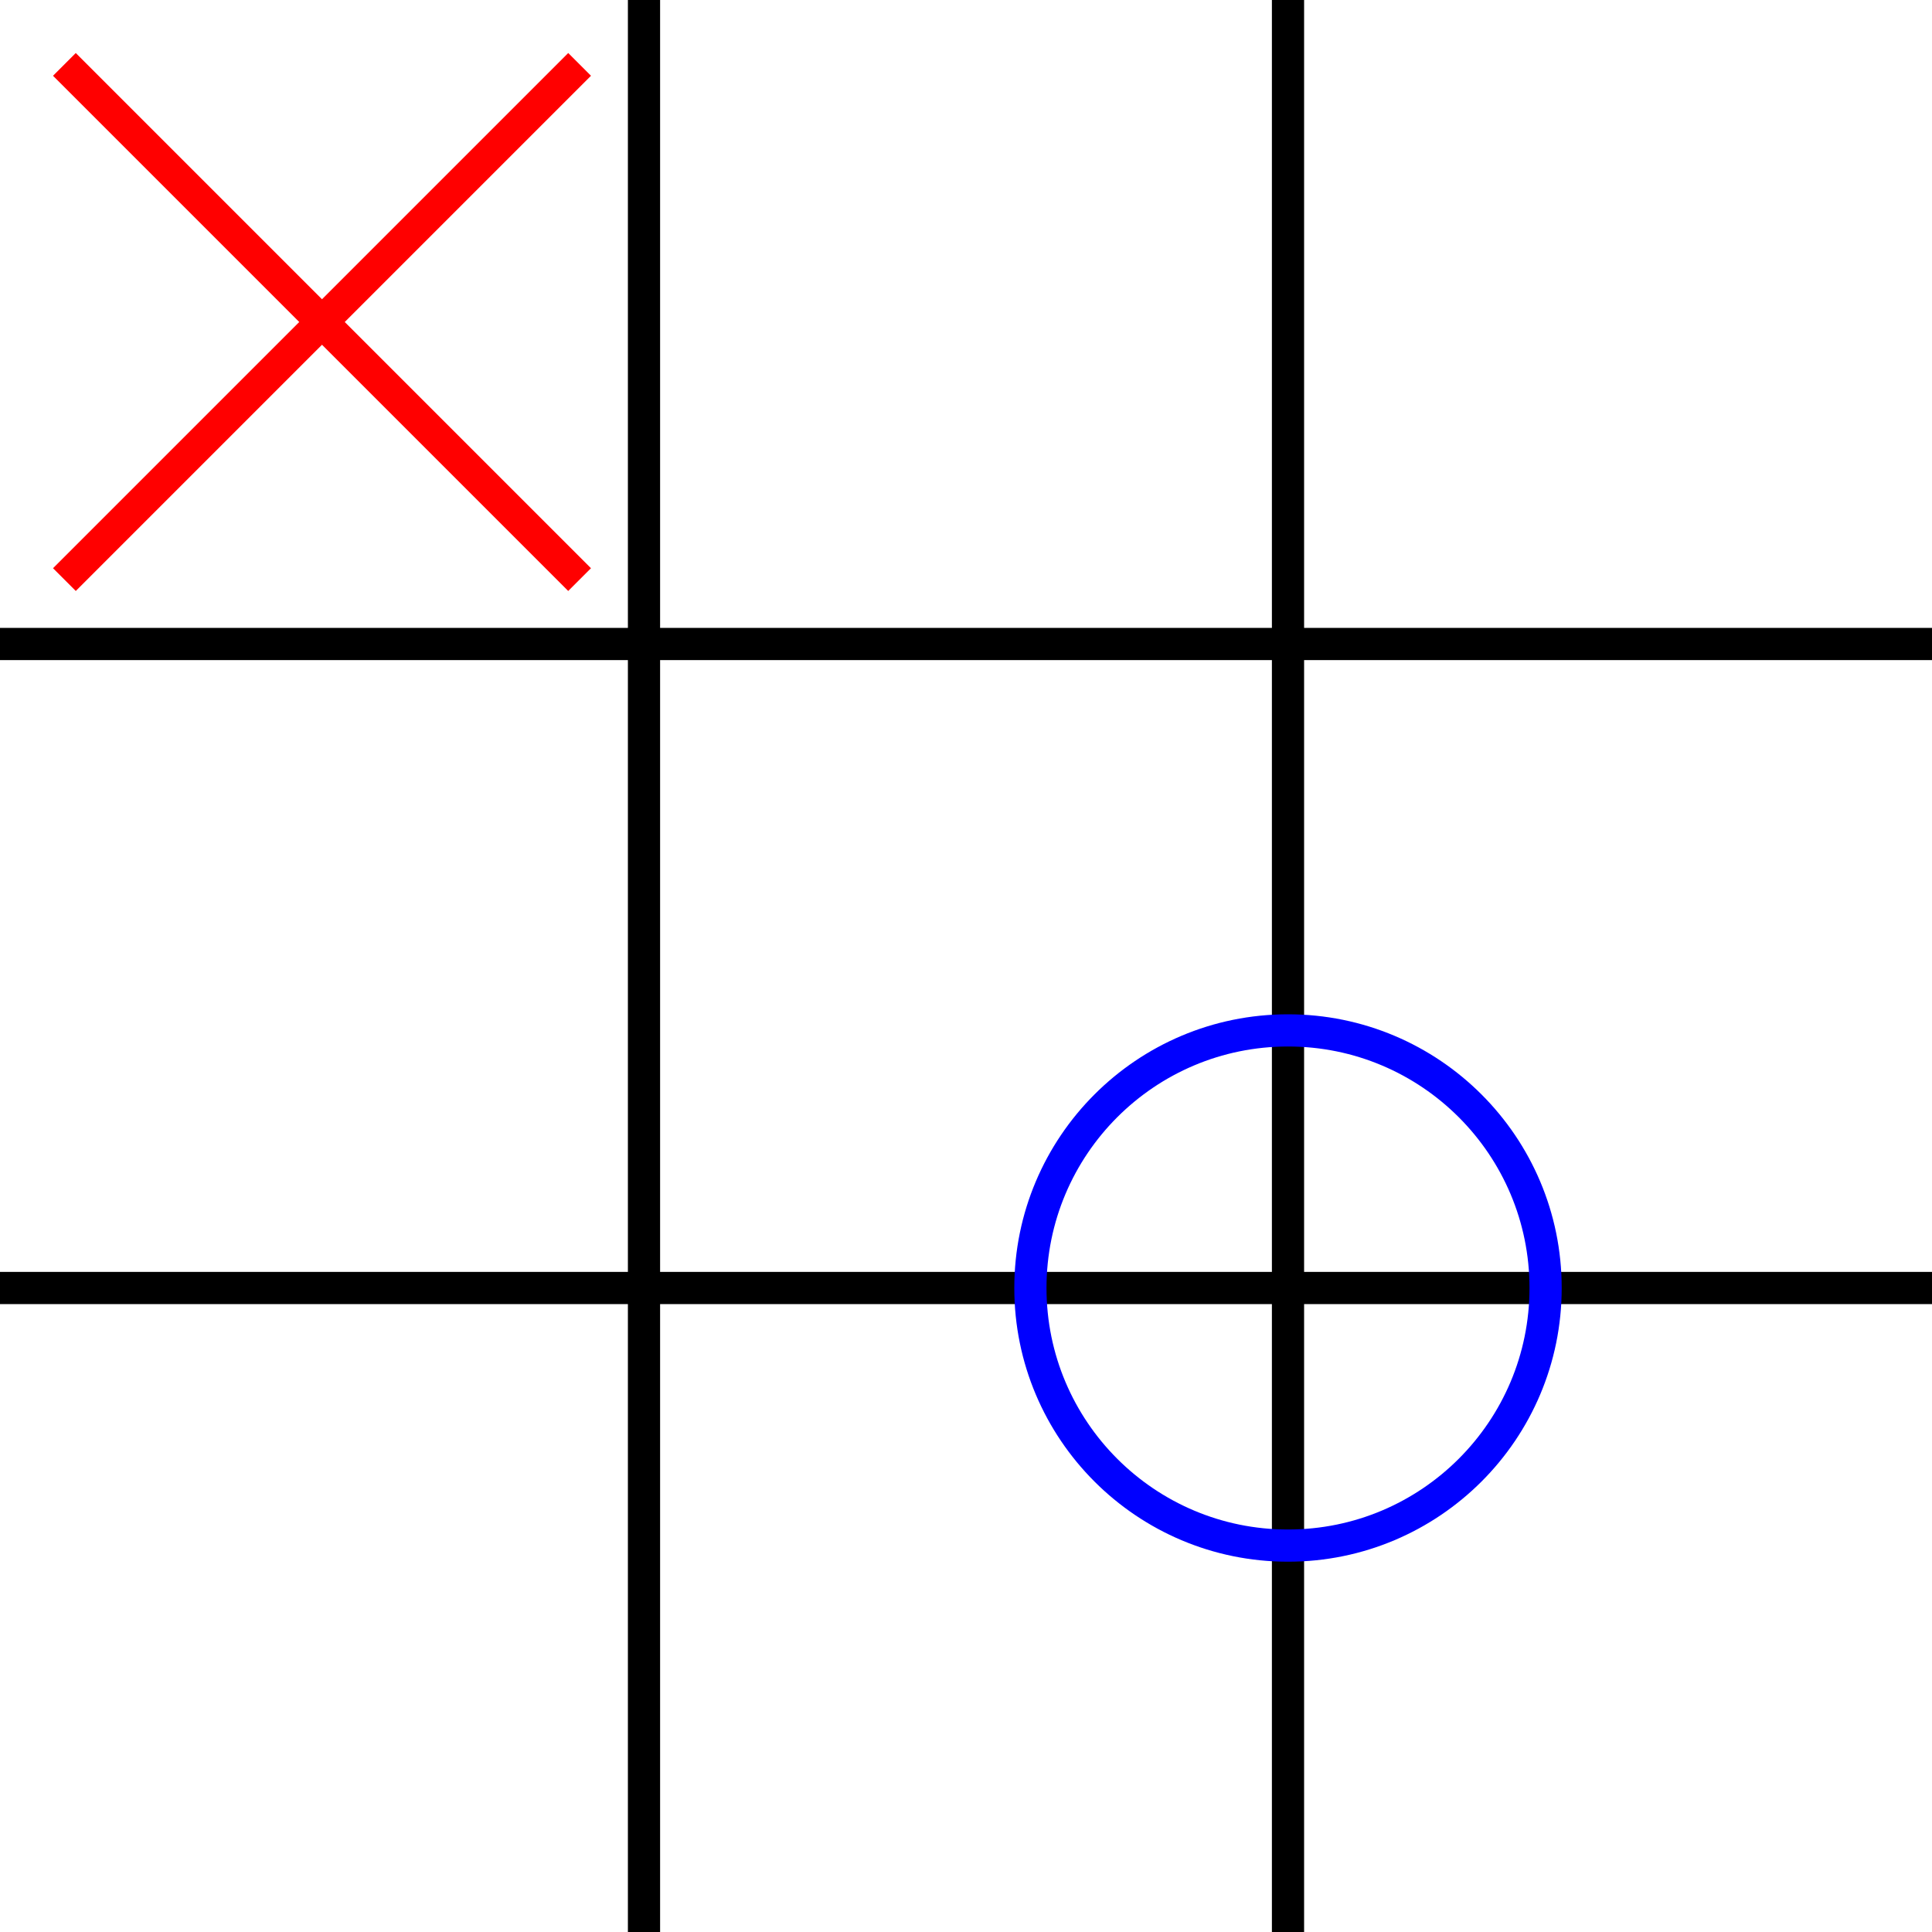 <svg xmlns="http://www.w3.org/2000/svg" width="300" height="300" viewBox="0 0 300 300">
  <line x1="100" y1="0" x2="100" y2="300" stroke="black" stroke-width="5"/>
  <line x1="200" y1="0" x2="200" y2="300" stroke="black" stroke-width="5"/>
  <line x1="0" y1="100" x2="300" y2="100" stroke="black" stroke-width="5"/>
  <line x1="0" y1="200" x2="300" y2="200" stroke="black" stroke-width="5"/>
  <line x1="10" y1="10" x2="90" y2="90" stroke="red" stroke-width="5"/>
  <line x1="90" y1="10" x2="10" y2="90" stroke="red" stroke-width="5"/>
  <circle cx="200" cy="200" r="40" stroke="blue" stroke-width="5" fill="none"/>
</svg>
